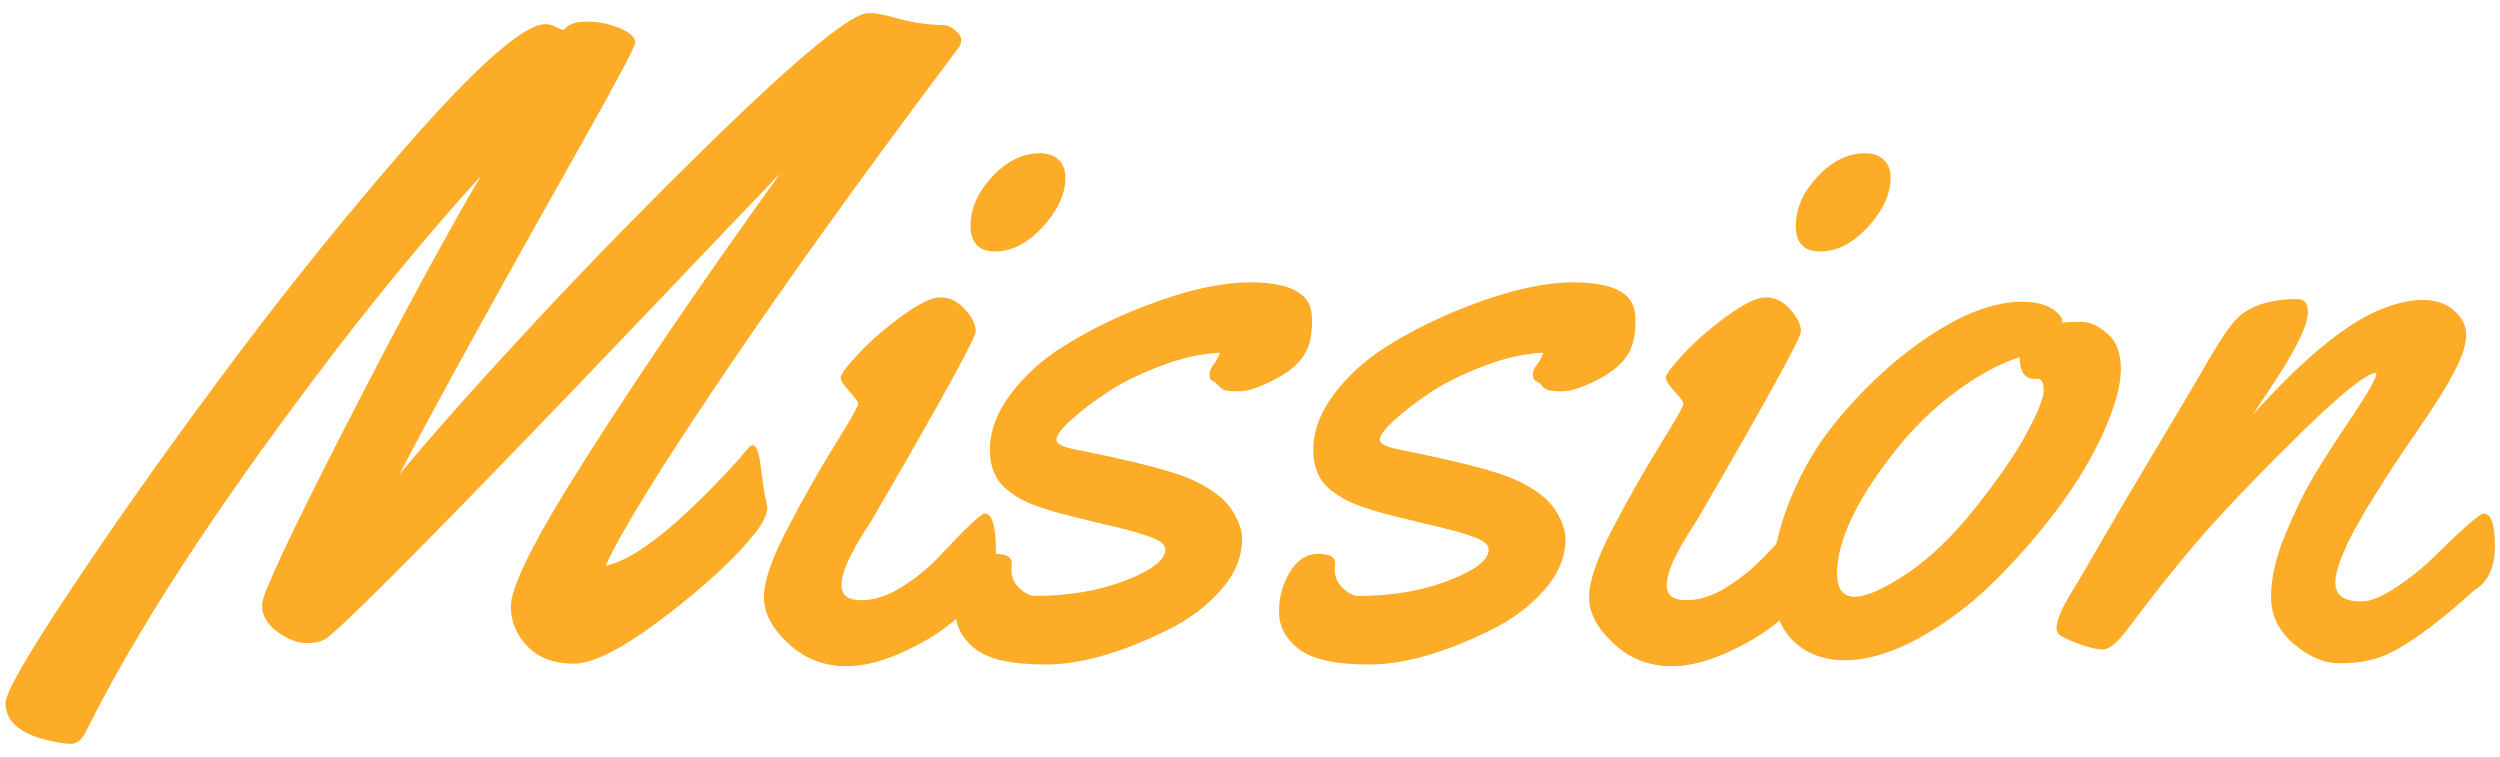 <svg width="185" height="56" viewBox="0 0 185 56" fill="none" xmlns="http://www.w3.org/2000/svg">
<path d="M56.527 36.289L56.781 37.495C56.781 38.002 56.517 38.605 55.988 39.304C54.591 41.123 52.349 43.218 49.259 45.588C46.191 47.937 43.927 49.111 42.467 49.111C41.007 49.111 39.865 48.688 39.04 47.841C38.214 46.974 37.802 45.99 37.802 44.89C37.802 43.578 39.177 40.679 41.928 36.193C46.054 29.528 51.322 21.742 57.733 12.834C56.379 14.23 52.782 17.997 46.942 24.133C34.014 37.675 26.461 45.345 24.281 47.143C23.922 47.439 23.393 47.587 22.694 47.587C22.017 47.587 21.298 47.312 20.536 46.762C19.774 46.191 19.394 45.556 19.394 44.858V44.699C19.478 43.81 21.52 39.462 25.519 31.655C29.518 23.847 32.872 17.637 35.58 13.024C31.581 17.425 27.54 22.334 23.456 27.751C15.691 38.034 10.01 46.794 6.413 54.03C6.095 54.707 5.704 55.046 5.238 55.046C4.773 55.046 4.096 54.929 3.207 54.697C1.345 54.189 0.414 53.3 0.414 52.031C0.414 51.269 1.969 48.55 5.08 43.874C8.19 39.177 11.797 34.056 15.902 28.513C20.007 22.948 24.26 17.595 28.661 12.453C34.734 5.344 38.638 1.789 40.373 1.789C40.648 1.789 40.912 1.863 41.166 2.011C41.42 2.138 41.579 2.202 41.642 2.202C41.706 2.202 41.769 2.17 41.833 2.106C42.108 1.768 42.647 1.599 43.451 1.599C44.276 1.599 45.07 1.757 45.831 2.075C46.614 2.392 47.006 2.752 47.006 3.154C47.006 3.408 45.948 5.428 43.832 9.216C36.744 21.784 31.983 30.417 29.55 35.114C31.877 32.3 35.199 28.566 39.516 23.911C43.853 19.256 48.402 14.611 53.163 9.978C59.363 3.968 63.065 0.964 64.272 0.964C64.758 0.964 65.372 1.07 66.112 1.281C67.424 1.662 68.683 1.853 69.889 1.853C70.228 1.916 70.513 2.064 70.746 2.297C71 2.508 71.127 2.731 71.127 2.963C71.127 3.196 71.064 3.387 70.936 3.535C64.06 12.675 58.262 20.737 53.544 27.719C48.825 34.702 45.916 39.42 44.816 41.874C47.038 41.409 50.349 38.754 54.75 33.908C54.94 33.654 55.078 33.485 55.163 33.4C55.247 33.316 55.321 33.231 55.385 33.147C55.745 32.723 56.02 32.988 56.21 33.94C56.295 34.49 56.347 34.882 56.369 35.114C56.411 35.326 56.443 35.559 56.464 35.812C56.506 36.045 56.527 36.204 56.527 36.289Z" fill="#FDAC28"/>
<path d="M78.839 13.151C78.839 14.357 78.279 15.574 77.157 16.801C76.036 18.007 74.862 18.61 73.634 18.61C72.428 18.61 71.825 17.976 71.825 16.706C71.825 15.437 72.354 14.23 73.412 13.088C74.491 11.924 75.676 11.342 76.967 11.342C77.538 11.342 77.993 11.501 78.332 11.818C78.67 12.136 78.839 12.58 78.839 13.151ZM73.698 40.859C73.698 41.494 73.634 41.949 73.507 42.224C72.471 44.34 70.82 46.053 68.556 47.365C66.292 48.656 64.324 49.301 62.653 49.301C60.981 49.301 59.542 48.741 58.336 47.619C57.13 46.498 56.527 45.355 56.527 44.191C56.527 43.028 57.109 41.335 58.273 39.113C59.437 36.892 60.6 34.839 61.764 32.956C62.928 31.073 63.51 30.057 63.51 29.909C63.51 29.74 63.288 29.422 62.843 28.957C62.42 28.491 62.209 28.153 62.209 27.941C62.209 27.709 62.642 27.127 63.51 26.196C64.398 25.244 65.467 24.313 66.715 23.403C67.985 22.472 68.948 22.006 69.603 22.006C70.281 22.006 70.884 22.303 71.413 22.895C71.942 23.488 72.206 24.027 72.206 24.514C72.206 25 69.688 29.581 64.652 38.256C64.589 38.383 64.409 38.669 64.113 39.113C63.838 39.536 63.616 39.896 63.446 40.192C63.298 40.467 63.118 40.806 62.907 41.208C62.484 42.054 62.272 42.763 62.272 43.334C62.272 44.054 62.759 44.414 63.732 44.414C64.705 44.414 65.71 44.086 66.747 43.43C67.805 42.753 68.715 42.012 69.477 41.208C71.466 39.071 72.597 38.002 72.873 38.002C73.423 38.002 73.698 38.955 73.698 40.859Z" fill="#FDAC28"/>
<path d="M74.872 41.652L74.84 42.16C74.84 42.689 75.041 43.144 75.443 43.525C75.845 43.906 76.216 44.096 76.554 44.096C79.093 44.096 81.336 43.715 83.283 42.954C85.251 42.192 86.234 41.43 86.234 40.669C86.234 40.309 85.875 40.002 85.155 39.748C84.457 39.473 83.262 39.145 81.569 38.764C79.897 38.362 78.681 38.055 77.919 37.844C77.157 37.611 76.554 37.399 76.11 37.209C75.665 37.019 75.211 36.754 74.745 36.416C73.751 35.717 73.253 34.681 73.253 33.305C73.253 31.909 73.761 30.533 74.777 29.179C75.814 27.804 77.104 26.63 78.649 25.656C80.194 24.683 81.855 23.826 83.632 23.085C87.144 21.625 90.096 20.895 92.487 20.895C94.835 20.895 96.285 21.403 96.835 22.419C97.004 22.779 97.089 23.181 97.089 23.625V23.847C97.089 24.969 96.846 25.847 96.359 26.481C95.893 27.116 95.142 27.688 94.106 28.195C93.09 28.703 92.275 28.957 91.662 28.957C91.069 28.957 90.688 28.915 90.519 28.83C90.371 28.745 90.244 28.64 90.138 28.513C90.032 28.365 89.895 28.259 89.726 28.195C89.578 28.132 89.503 27.973 89.503 27.719C89.503 27.465 89.609 27.211 89.821 26.957C90.032 26.683 90.18 26.397 90.265 26.101C88.869 26.164 87.409 26.492 85.885 27.084C84.362 27.656 83.05 28.301 81.95 29.02C80.871 29.74 79.971 30.428 79.252 31.084C78.533 31.739 78.173 32.226 78.173 32.544C78.173 32.84 78.659 33.083 79.633 33.273C84.013 34.141 86.89 34.892 88.266 35.527C89.641 36.162 90.593 36.881 91.122 37.685C91.651 38.489 91.915 39.219 91.915 39.875C91.915 41.229 91.376 42.509 90.297 43.715C89.218 44.921 87.885 45.905 86.298 46.667C82.891 48.339 79.918 49.174 77.379 49.174C74.862 49.174 73.116 48.783 72.143 48C71.19 47.238 70.714 46.328 70.714 45.27C70.714 44.213 70.979 43.239 71.508 42.351C72.058 41.441 72.756 40.986 73.603 40.986C74.449 40.986 74.872 41.208 74.872 41.652Z" fill="#FDAC28"/>
<path d="M98.803 41.652L98.771 42.16C98.771 42.689 98.972 43.144 99.374 43.525C99.776 43.906 100.146 44.096 100.485 44.096C103.024 44.096 105.267 43.715 107.213 42.954C109.181 42.192 110.165 41.43 110.165 40.669C110.165 40.309 109.805 40.002 109.086 39.748C108.388 39.473 107.192 39.145 105.5 38.764C103.828 38.362 102.611 38.055 101.85 37.844C101.088 37.611 100.485 37.399 100.041 37.209C99.596 37.019 99.141 36.754 98.676 36.416C97.681 35.717 97.184 34.681 97.184 33.305C97.184 31.909 97.692 30.533 98.707 29.179C99.744 27.804 101.035 26.63 102.58 25.656C104.124 24.683 105.785 23.826 107.562 23.085C111.075 21.625 114.027 20.895 116.417 20.895C118.766 20.895 120.215 21.403 120.766 22.419C120.935 22.779 121.02 23.181 121.02 23.625V23.847C121.02 24.969 120.776 25.847 120.29 26.481C119.824 27.116 119.073 27.688 118.036 28.195C117.021 28.703 116.206 28.957 115.592 28.957C115 28.957 114.619 28.915 114.45 28.83C114.302 28.745 114.175 28.64 114.069 28.513C113.963 28.365 113.826 28.259 113.656 28.195C113.508 28.132 113.434 27.973 113.434 27.719C113.434 27.465 113.54 27.211 113.751 26.957C113.963 26.683 114.111 26.397 114.196 26.101C112.799 26.164 111.339 26.492 109.816 27.084C108.292 27.656 106.981 28.301 105.88 29.02C104.801 29.74 103.902 30.428 103.183 31.084C102.463 31.739 102.104 32.226 102.104 32.544C102.104 32.84 102.59 33.083 103.563 33.273C107.943 34.141 110.821 34.892 112.196 35.527C113.572 36.162 114.524 36.881 115.053 37.685C115.582 38.489 115.846 39.219 115.846 39.875C115.846 41.229 115.307 42.509 114.228 43.715C113.148 44.921 111.815 45.905 110.229 46.667C106.822 48.339 103.849 49.174 101.31 49.174C98.792 49.174 97.046 48.783 96.073 48C95.121 47.238 94.645 46.328 94.645 45.27C94.645 44.213 94.909 43.239 95.439 42.351C95.989 41.441 96.687 40.986 97.533 40.986C98.38 40.986 98.803 41.208 98.803 41.652Z" fill="#FDAC28"/>
<path d="M139.904 13.151C139.904 14.357 139.343 15.574 138.222 16.801C137.1 18.007 135.926 18.61 134.699 18.61C133.493 18.61 132.89 17.976 132.89 16.706C132.89 15.437 133.419 14.23 134.477 13.088C135.556 11.924 136.741 11.342 138.031 11.342C138.603 11.342 139.057 11.501 139.396 11.818C139.735 12.136 139.904 12.58 139.904 13.151ZM134.762 40.859C134.762 41.494 134.699 41.949 134.572 42.224C133.535 44.34 131.885 46.053 129.621 47.365C127.357 48.656 125.389 49.301 123.717 49.301C122.046 49.301 120.607 48.741 119.401 47.619C118.195 46.498 117.592 45.355 117.592 44.191C117.592 43.028 118.174 41.335 119.337 39.113C120.501 36.892 121.665 34.839 122.829 32.956C123.992 31.073 124.574 30.057 124.574 29.909C124.574 29.74 124.352 29.422 123.908 28.957C123.485 28.491 123.273 28.153 123.273 27.941C123.273 27.709 123.707 27.127 124.574 26.196C125.463 25.244 126.531 24.313 127.78 23.403C129.049 22.472 130.012 22.006 130.668 22.006C131.345 22.006 131.948 22.303 132.477 22.895C133.006 23.488 133.271 24.027 133.271 24.514C133.271 25 130.753 29.581 125.717 38.256C125.653 38.383 125.473 38.669 125.177 39.113C124.902 39.536 124.68 39.896 124.511 40.192C124.363 40.467 124.183 40.806 123.971 41.208C123.548 42.054 123.336 42.763 123.336 43.334C123.336 44.054 123.823 44.414 124.796 44.414C125.77 44.414 126.775 44.086 127.812 43.43C128.869 42.753 129.779 42.012 130.541 41.208C132.53 39.071 133.662 38.002 133.937 38.002C134.487 38.002 134.762 38.955 134.762 40.859Z" fill="#FDAC28"/>
<path d="M153.996 23.815C154.63 23.815 155.276 24.101 155.932 24.672C156.609 25.244 156.947 26.122 156.947 27.307C156.947 28.47 156.535 29.994 155.709 31.877C154.884 33.739 153.752 35.643 152.313 37.59C150.875 39.515 149.288 41.335 147.553 43.049C145.839 44.742 143.977 46.138 141.967 47.238C139.978 48.317 138.169 48.857 136.54 48.857C134.91 48.857 133.598 48.349 132.604 47.334C131.631 46.297 131.144 44.868 131.144 43.049C131.144 41.208 131.588 39.177 132.477 36.955C133.387 34.733 134.551 32.776 135.968 31.084C137.386 29.37 138.92 27.836 140.57 26.481C144.019 23.71 147.045 22.324 149.647 22.324C150.811 22.324 151.689 22.609 152.282 23.181C152.493 23.371 152.599 23.54 152.599 23.689V23.879C152.895 23.837 153.361 23.815 153.996 23.815ZM150.79 28.037H150.568C149.827 28.037 149.457 27.497 149.457 26.418C147.912 26.926 146.294 27.814 144.601 29.084C142.908 30.354 141.396 31.856 140.062 33.591C137.354 37.061 135.979 39.991 135.937 42.382C135.937 43.567 136.37 44.16 137.238 44.16C138.105 44.16 139.396 43.588 141.11 42.446C142.824 41.303 144.516 39.674 146.188 37.558C147.881 35.442 149.14 33.612 149.965 32.067C150.811 30.502 151.234 29.444 151.234 28.894C151.234 28.322 151.086 28.037 150.79 28.037Z" fill="#FDAC28"/>
<path d="M172.816 43.112C172.816 44.043 173.451 44.509 174.721 44.509C175.398 44.509 176.244 44.17 177.26 43.493C178.297 42.816 179.228 42.075 180.053 41.272C182.253 39.092 183.502 38.002 183.798 38.002C184.348 38.002 184.623 38.796 184.623 40.383C184.623 41.97 184.126 43.059 183.131 43.652C180.106 46.381 177.768 48.042 176.117 48.635C175.186 48.952 174.16 49.1 173.039 49.079C171.917 49.058 170.806 48.571 169.706 47.619C168.606 46.667 168.056 45.514 168.056 44.16C168.056 42.784 168.415 41.229 169.135 39.494C169.854 37.759 170.584 36.278 171.325 35.051C172.086 33.802 173.017 32.364 174.118 30.734C175.218 29.084 175.8 28.058 175.863 27.656L175.8 27.592C175.102 27.656 173.367 29.031 170.595 31.718C167.844 34.405 165.569 36.743 163.771 38.732C161.972 40.721 159.825 43.377 157.328 46.699C156.63 47.609 156.059 48.063 155.614 48.063C155.17 48.063 154.577 47.926 153.837 47.651C153.075 47.355 152.61 47.143 152.44 47.016C152.271 46.889 152.187 46.699 152.187 46.445C152.187 46.191 152.261 45.884 152.409 45.524C152.557 45.144 152.705 44.837 152.853 44.604C152.98 44.35 153.202 43.969 153.52 43.461C153.837 42.954 154.461 41.885 155.392 40.256C156.344 38.605 157.794 36.151 159.74 32.893C161.687 29.634 162.851 27.666 163.231 26.989C164.035 25.593 164.691 24.577 165.199 23.942C166.151 22.736 167.759 22.133 170.023 22.133C170.531 22.133 170.785 22.451 170.785 23.085C170.785 24.08 169.865 25.953 168.024 28.703L166.691 30.703C170.351 26.64 173.441 24.069 175.958 22.99C177.186 22.461 178.286 22.197 179.259 22.197C180.254 22.197 181.037 22.461 181.608 22.99C182.2 23.519 182.497 24.112 182.497 24.768C182.497 25.402 182.274 26.175 181.83 27.084C181.386 27.973 180.931 28.777 180.465 29.497C180.021 30.195 179.429 31.084 178.688 32.163C177.947 33.242 177.545 33.834 177.482 33.94C177.418 34.025 177.249 34.279 176.974 34.702C176.72 35.104 176.53 35.4 176.403 35.59C176.276 35.781 176.064 36.119 175.768 36.606C175.472 37.072 175.229 37.463 175.038 37.78C174.869 38.098 174.647 38.489 174.372 38.955C174.118 39.42 173.906 39.822 173.737 40.161C173.589 40.499 173.43 40.87 173.261 41.272C172.965 42.012 172.816 42.626 172.816 43.112Z" fill="#FDAC28"/>
</svg>
